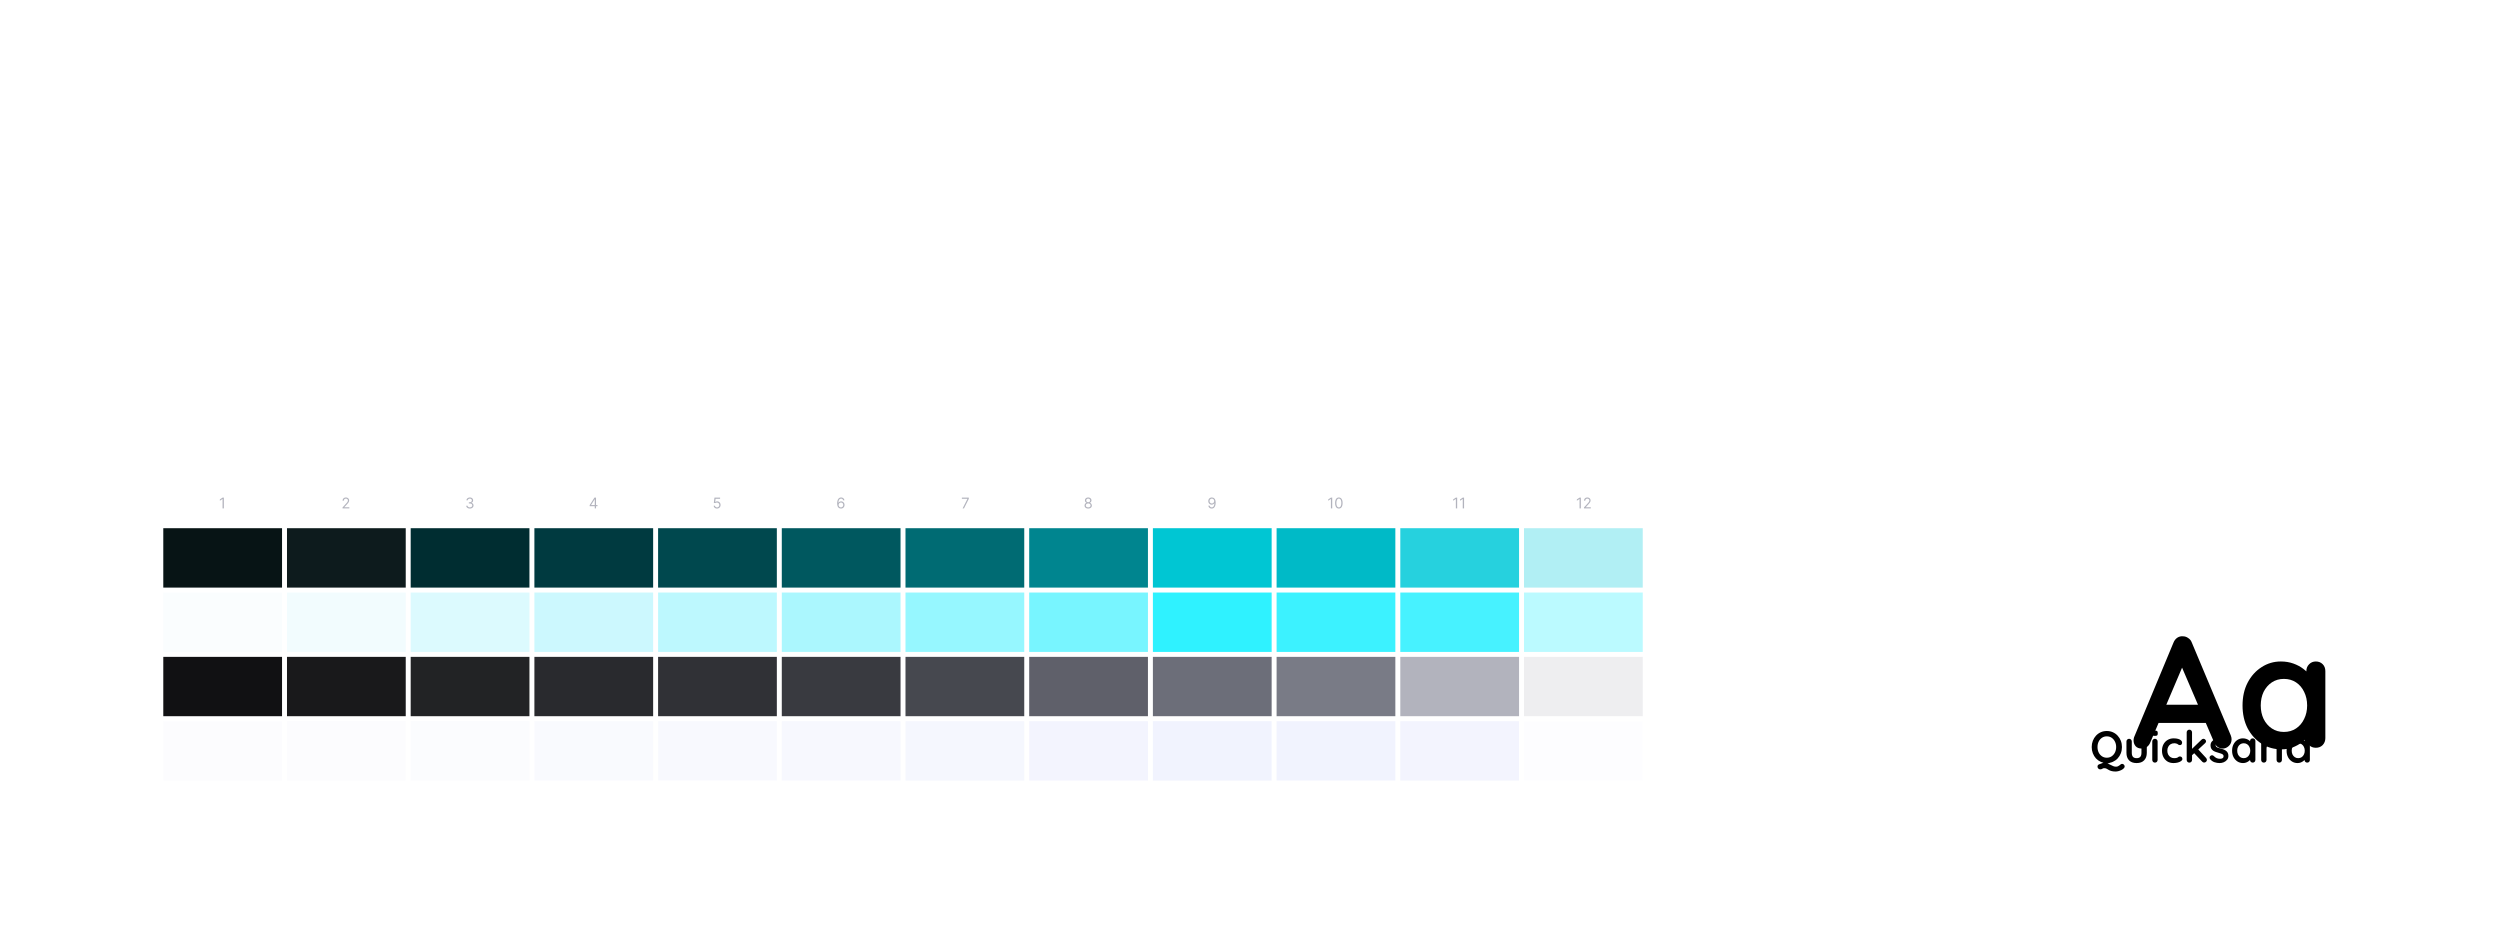 <svg width="2021" height="755" viewBox="0 0 2021 755" fill="none" xmlns="http://www.w3.org/2000/svg">
<path d="M72.32 58.752C74.539 59.861 75.819 61.611 76.16 64C76.587 66.389 75.989 68.565 74.368 70.528C73.259 72.064 71.808 72.917 70.016 73.088C68.309 73.259 66.56 72.917 64.768 72.064C62.72 71.125 60.544 70.4 58.24 69.888C56.021 69.376 53.675 69.12 51.2 69.12C46.592 69.12 42.453 69.845 38.784 71.296C35.2 72.747 32.128 74.837 29.568 77.568C27.008 80.213 25.045 83.371 23.68 87.04C22.4 90.709 21.76 94.763 21.76 99.2C21.76 104.405 22.485 108.928 23.936 112.768C25.472 116.608 27.563 119.808 30.208 122.368C32.853 124.928 35.968 126.848 39.552 128.128C43.136 129.323 47.019 129.92 51.2 129.92C53.504 129.92 55.808 129.707 58.112 129.28C60.416 128.853 62.635 128.085 64.768 126.976C66.56 126.123 68.309 125.824 70.016 126.08C71.808 126.336 73.301 127.232 74.496 128.768C76.203 130.901 76.8 133.12 76.288 135.424C75.861 137.643 74.581 139.264 72.448 140.288C70.229 141.397 67.925 142.336 65.536 143.104C63.232 143.787 60.885 144.299 58.496 144.64C56.107 145.067 53.675 145.28 51.2 145.28C45.056 145.28 39.211 144.299 33.664 142.336C28.203 140.373 23.296 137.472 18.944 133.632C14.677 129.792 11.307 125.013 8.832 119.296C6.357 113.493 5.12 106.795 5.12 99.2C5.12 92.629 6.229 86.571 8.448 81.024C10.752 75.477 13.952 70.699 18.048 66.688C22.229 62.592 27.136 59.435 32.768 57.216C38.4 54.912 44.544 53.76 51.2 53.76C54.955 53.76 58.624 54.187 62.208 55.04C65.792 55.893 69.163 57.131 72.32 58.752ZM155.002 109.824C155.002 116.821 153.423 123.008 150.266 128.384C147.194 133.675 143.013 137.813 137.722 140.8C132.517 143.787 126.671 145.28 120.186 145.28C113.701 145.28 107.813 143.787 102.522 140.8C97.317 137.813 93.135 133.675 89.978 128.384C86.906 123.008 85.37 116.821 85.37 109.824C85.37 102.827 86.906 96.683 89.978 91.392C93.135 86.016 97.317 81.835 102.522 78.848C107.813 75.776 113.701 74.24 120.186 74.24C126.671 74.24 132.517 75.776 137.722 78.848C143.013 81.835 147.194 86.016 150.266 91.392C153.423 96.683 155.002 102.827 155.002 109.824ZM139.642 109.824C139.642 105.472 138.746 101.717 136.954 98.56C135.247 95.317 132.901 92.8 129.914 91.008C127.013 89.216 123.77 88.32 120.186 88.32C116.602 88.32 113.317 89.216 110.33 91.008C107.429 92.8 105.082 95.317 103.29 98.56C101.583 101.717 100.73 105.472 100.73 109.824C100.73 114.091 101.583 117.845 103.29 121.088C105.082 124.245 107.429 126.72 110.33 128.512C113.317 130.304 116.602 131.2 120.186 131.2C123.77 131.2 127.013 130.304 129.914 128.512C132.901 126.72 135.247 124.245 136.954 121.088C138.746 117.845 139.642 114.091 139.642 109.824ZM185.085 136.192C185.085 138.411 184.317 140.288 182.781 141.824C181.33 143.275 179.496 144 177.277 144C175.144 144 173.352 143.275 171.901 141.824C170.45 140.288 169.725 138.411 169.725 136.192V57.088C169.725 54.869 170.45 53.035 171.901 51.584C173.437 50.048 175.314 49.28 177.533 49.28C179.752 49.28 181.544 50.048 182.909 51.584C184.36 53.035 185.085 54.869 185.085 57.088V136.192ZM268.127 109.824C268.127 116.821 266.548 123.008 263.391 128.384C260.319 133.675 256.138 137.813 250.847 140.8C245.642 143.787 239.796 145.28 233.311 145.28C226.826 145.28 220.938 143.787 215.647 140.8C210.442 137.813 206.26 133.675 203.103 128.384C200.031 123.008 198.495 116.821 198.495 109.824C198.495 102.827 200.031 96.683 203.103 91.392C206.26 86.016 210.442 81.835 215.647 78.848C220.938 75.776 226.826 74.24 233.311 74.24C239.796 74.24 245.642 75.776 250.847 78.848C256.138 81.835 260.319 86.016 263.391 91.392C266.548 96.683 268.127 102.827 268.127 109.824ZM252.767 109.824C252.767 105.472 251.871 101.717 250.079 98.56C248.372 95.317 246.026 92.8 243.039 91.008C240.138 89.216 236.895 88.32 233.311 88.32C229.727 88.32 226.442 89.216 223.455 91.008C220.554 92.8 218.207 95.317 216.415 98.56C214.708 101.717 213.855 105.472 213.855 109.824C213.855 114.091 214.708 117.845 216.415 121.088C218.207 124.245 220.554 126.72 223.455 128.512C226.442 130.304 229.727 131.2 233.311 131.2C236.895 131.2 240.138 130.304 243.039 128.512C246.026 126.72 248.372 124.245 250.079 121.088C251.871 117.845 252.767 114.091 252.767 109.824ZM289.25 144C287.031 144 285.197 143.275 283.746 141.824C282.295 140.288 281.57 138.411 281.57 136.192V83.328C281.57 81.109 282.295 79.275 283.746 77.824C285.197 76.288 287.031 75.52 289.25 75.52C291.469 75.52 293.303 76.288 294.754 77.824C296.205 79.275 296.93 81.109 296.93 83.328V95.36L296.034 86.784C296.973 84.736 298.167 82.944 299.618 81.408C301.154 79.787 302.861 78.464 304.738 77.44C306.615 76.331 308.621 75.52 310.754 75.008C312.887 74.496 315.021 74.24 317.154 74.24C319.714 74.24 321.847 74.965 323.554 76.416C325.346 77.867 326.242 79.573 326.242 81.536C326.242 84.352 325.517 86.4 324.066 87.68C322.615 88.875 321.037 89.472 319.33 89.472C317.709 89.472 316.215 89.173 314.85 88.576C313.57 87.979 312.077 87.68 310.37 87.68C308.834 87.68 307.255 88.064 305.634 88.832C304.098 89.515 302.647 90.624 301.282 92.16C300.002 93.696 298.935 95.616 298.082 97.92C297.314 100.139 296.93 102.784 296.93 105.856V136.192C296.93 138.411 296.205 140.288 294.754 141.824C293.303 143.275 291.469 144 289.25 144Z" fill="white"/>
<g filter="url(#filter0_d_6908_27832)">
<g clip-path="url(#clip0_6908_27832)">
<path d="M224 423H128V471H224V423Z" fill="#071415"/>
<path d="M324 423H228V471H324V423Z" fill="#0D1B1D"/>
<path d="M424 423H328V471H424V423Z" fill="#002D31"/>
<path d="M524 423H428V471H524V423Z" fill="#003A40"/>
<path d="M624 423H528V471H624V423Z" fill="#00484E"/>
<path d="M724 423H628V471H724V423Z" fill="#00585F"/>
<path d="M824 423H728V471H824V423Z" fill="#006B73"/>
<path d="M924 423H828V471H924V423Z" fill="#00858F"/>
<path d="M1024 423H928V471H1024V423Z" fill="#00C6D3"/>
<path d="M1124 423H1028V471H1124V423Z" fill="#00BAC7"/>
<path d="M1224 423H1128V471H1224V423Z" fill="#26D1DE"/>
<path d="M1324 423H1228V471H1324V423Z" fill="#B1EFF4"/>
<path d="M224 475H128V523H224V475Z" fill="#00ABDE" fill-opacity="0.02"/>
<path d="M324 475H228V523H324V475Z" fill="#00D6FD" fill-opacity="0.051"/>
<path d="M424 475H328V523H424V475Z" fill="#00DDFB" fill-opacity="0.137"/>
<path d="M524 475H428V523H524V475Z" fill="#00DEFC" fill-opacity="0.2"/>
<path d="M624 475H528V523H624V475Z" fill="#00E5FD" fill-opacity="0.259"/>
<path d="M724 475H628V523H724V475Z" fill="#00E9FE" fill-opacity="0.329"/>
<path d="M824 475H728V523H824V475Z" fill="#00ECFF" fill-opacity="0.412"/>
<path d="M924 475H828V523H924V475Z" fill="#00EDFF" fill-opacity="0.529"/>
<path d="M1024 475H928V523H1024V475Z" fill="#00EFFF" fill-opacity="0.816"/>
<path d="M1124 475H1028V523H1124V475Z" fill="#00EEFF" fill-opacity="0.765"/>
<path d="M1224 475H1128V523H1224V475Z" fill="#2AF0FF" fill-opacity="0.863"/>
<path d="M1324 475H1228V523H1324V475Z" fill="#B8F9FE" fill-opacity="0.957"/>
<path d="M224 527H128V575H224V527Z" fill="#111113"/>
<path d="M324 527H228V575H324V527Z" fill="#19191B"/>
<path d="M424 527H328V575H424V527Z" fill="#222325"/>
<path d="M524 527H428V575H524V527Z" fill="#292A2E"/>
<path d="M624 527H528V575H624V527Z" fill="#303136"/>
<path d="M724 527H628V575H724V527Z" fill="#393A40"/>
<path d="M824 527H728V575H824V527Z" fill="#46484F"/>
<path d="M924 527H828V575H924V527Z" fill="#5F606A"/>
<path d="M1024 527H928V575H1024V527Z" fill="#6C6E79"/>
<path d="M1124 527H1028V575H1124V527Z" fill="#797B86"/>
<path d="M1224 527H1128V575H1224V527Z" fill="#B2B3BD"/>
<path d="M1324 527H1228V575H1324V527Z" fill="#EEEEF0"/>
<path d="M224 579H128V627H224V579Z" fill="#1111BB" fill-opacity="0.012"/>
<path d="M324 579H228V627H324V579Z" fill="#CBCBF9" fill-opacity="0.043"/>
<path d="M424 579H328V627H424V579Z" fill="#D6E2F9" fill-opacity="0.086"/>
<path d="M524 579H428V627H524V579Z" fill="#D1D9F9" fill-opacity="0.125"/>
<path d="M624 579H528V627H624V579Z" fill="#D7DDFD" fill-opacity="0.157"/>
<path d="M724 579H628V627H724V579Z" fill="#D9DEFC" fill-opacity="0.2"/>
<path d="M824 579H728V627H824V579Z" fill="#DAE2FD" fill-opacity="0.263"/>
<path d="M924 579H828V627H924V579Z" fill="#E0E3FD" fill-opacity="0.376"/>
<path d="M1024 579H928V627H1024V579Z" fill="#E0E4FD" fill-opacity="0.439"/>
<path d="M1124 579H1028V627H1124V579Z" fill="#E3E7FD" fill-opacity="0.494"/>
<path d="M1224 579H1128V627H1224V579Z" fill="#EFF0FE" fill-opacity="0.725"/>
<path d="M1324 579H1228V627H1324V579Z" fill="#FDFDFF" fill-opacity="0.937"/>
<path d="M1273.97 398.273V407H1272.91V399.381H1272.86L1270.73 400.795V399.722L1272.91 398.273H1273.97ZM1276.48 407V406.233L1279.36 403.08C1279.7 402.71 1279.98 402.389 1280.2 402.116C1280.42 401.841 1280.58 401.582 1280.68 401.341C1280.79 401.097 1280.85 400.841 1280.85 400.574C1280.85 400.267 1280.77 400.001 1280.62 399.777C1280.48 399.553 1280.28 399.379 1280.03 399.257C1279.77 399.135 1279.49 399.074 1279.17 399.074C1278.84 399.074 1278.55 399.143 1278.3 399.283C1278.05 399.419 1277.86 399.611 1277.72 399.858C1277.59 400.105 1277.52 400.395 1277.52 400.727H1276.52C1276.52 400.216 1276.63 399.767 1276.87 399.381C1277.11 398.994 1277.43 398.693 1277.83 398.477C1278.24 398.261 1278.7 398.153 1279.21 398.153C1279.72 398.153 1280.17 398.261 1280.57 398.477C1280.96 398.693 1281.27 398.984 1281.5 399.351C1281.72 399.717 1281.83 400.125 1281.83 400.574C1281.83 400.895 1281.78 401.209 1281.66 401.516C1281.55 401.82 1281.35 402.159 1281.06 402.534C1280.78 402.906 1280.39 403.361 1279.89 403.898L1277.93 405.994V406.062H1281.99V407H1276.48Z" fill="#B2B3BD"/>
<path d="M1173.97 398.273V407H1172.91V399.381H1172.86L1170.73 400.795V399.722L1172.91 398.273H1173.97ZM1179.55 398.273V407H1178.49V399.381H1178.44L1176.31 400.795V399.722L1178.49 398.273H1179.55Z" fill="#B2B3BD"/>
<path d="M1072.97 398.273V407H1071.91V399.381H1071.86L1069.73 400.795V399.722L1071.91 398.273H1072.97ZM1078.33 407.119C1077.69 407.119 1077.14 406.945 1076.69 406.595C1076.24 406.243 1075.89 405.733 1075.65 405.065C1075.41 404.395 1075.29 403.585 1075.29 402.636C1075.29 401.693 1075.41 400.888 1075.65 400.22C1075.89 399.55 1076.24 399.038 1076.69 398.686C1077.15 398.331 1077.69 398.153 1078.33 398.153C1078.96 398.153 1079.51 398.331 1079.96 398.686C1080.41 399.038 1080.76 399.55 1081 400.22C1081.24 400.888 1081.36 401.693 1081.36 402.636C1081.36 403.585 1081.24 404.395 1081 405.065C1080.77 405.733 1080.42 406.243 1079.97 406.595C1079.52 406.945 1078.97 407.119 1078.33 407.119ZM1078.33 406.182C1078.96 406.182 1079.46 405.875 1079.81 405.261C1080.16 404.648 1080.34 403.773 1080.34 402.636C1080.34 401.881 1080.26 401.237 1080.1 400.706C1079.94 400.175 1079.71 399.77 1079.41 399.491C1079.11 399.213 1078.75 399.074 1078.33 399.074C1077.7 399.074 1077.2 399.385 1076.85 400.007C1076.49 400.626 1076.32 401.503 1076.32 402.636C1076.32 403.392 1076.4 404.034 1076.56 404.562C1076.71 405.091 1076.94 405.493 1077.24 405.768C1077.54 406.044 1077.9 406.182 1078.33 406.182Z" fill="#B2B3BD"/>
<path d="M975.683 398.153C976.041 398.156 976.399 398.224 976.757 398.358C977.115 398.491 977.441 398.713 977.737 399.023C978.032 399.33 978.269 399.749 978.448 400.28C978.627 400.811 978.717 401.477 978.717 402.278C978.717 403.054 978.643 403.743 978.495 404.345C978.35 404.945 978.14 405.45 977.865 405.862C977.592 406.274 977.26 406.587 976.867 406.8C976.478 407.013 976.038 407.119 975.546 407.119C975.058 407.119 974.622 407.023 974.238 406.83C973.858 406.634 973.545 406.362 973.301 406.016C973.059 405.666 972.904 405.261 972.836 404.801H973.876C973.97 405.202 974.156 405.533 974.434 405.794C974.715 406.053 975.086 406.182 975.546 406.182C976.22 406.182 976.751 405.888 977.14 405.3C977.532 404.712 977.728 403.881 977.728 402.807H977.66C977.501 403.045 977.312 403.251 977.093 403.425C976.875 403.598 976.632 403.732 976.365 403.825C976.098 403.919 975.814 403.966 975.512 403.966C975.012 403.966 974.554 403.842 974.136 403.595C973.721 403.345 973.389 403.003 973.139 402.568C972.892 402.131 972.768 401.631 972.768 401.068C972.768 400.534 972.887 400.045 973.126 399.602C973.367 399.156 973.706 398.801 974.14 398.537C974.578 398.273 975.092 398.145 975.683 398.153ZM975.683 399.091C975.325 399.091 975.002 399.18 974.715 399.359C974.431 399.536 974.206 399.774 974.038 400.075C973.873 400.374 973.791 400.705 973.791 401.068C973.791 401.432 973.87 401.763 974.029 402.061C974.191 402.357 974.412 402.592 974.69 402.768C974.971 402.942 975.291 403.028 975.649 403.028C975.919 403.028 976.17 402.976 976.403 402.871C976.636 402.763 976.839 402.616 977.012 402.432C977.189 402.244 977.326 402.033 977.426 401.797C977.525 401.558 977.575 401.31 977.575 401.051C977.575 400.71 977.492 400.391 977.328 400.092C977.166 399.794 976.941 399.553 976.654 399.368C976.37 399.183 976.046 399.091 975.683 399.091Z" fill="#B2B3BD"/>
<path d="M875.699 407.119C875.114 407.119 874.597 407.016 874.148 406.808C873.702 406.598 873.354 406.31 873.104 405.943C872.854 405.574 872.73 405.153 872.733 404.682C872.73 404.312 872.803 403.972 872.95 403.659C873.098 403.344 873.3 403.081 873.555 402.871C873.814 402.658 874.102 402.523 874.42 402.466V402.415C874.003 402.307 873.67 402.072 873.423 401.712C873.176 401.348 873.054 400.935 873.057 400.472C873.054 400.028 873.166 399.632 873.393 399.283C873.621 398.933 873.933 398.658 874.331 398.456C874.732 398.254 875.188 398.153 875.699 398.153C876.205 398.153 876.656 398.254 877.054 398.456C877.452 398.658 877.764 398.933 877.991 399.283C878.222 399.632 878.338 400.028 878.341 400.472C878.338 400.935 878.212 401.348 877.962 401.712C877.714 402.072 877.386 402.307 876.977 402.415V402.466C877.293 402.523 877.577 402.658 877.83 402.871C878.082 403.081 878.284 403.344 878.435 403.659C878.585 403.972 878.662 404.312 878.665 404.682C878.662 405.153 878.534 405.574 878.281 405.943C878.031 406.31 877.683 406.598 877.237 406.808C876.794 407.016 876.281 407.119 875.699 407.119ZM875.699 406.182C876.094 406.182 876.435 406.118 876.722 405.99C877.009 405.862 877.23 405.682 877.386 405.449C877.543 405.216 877.622 404.943 877.625 404.631C877.622 404.301 877.537 404.01 877.369 403.757C877.202 403.504 876.973 403.305 876.683 403.161C876.396 403.016 876.068 402.943 875.699 402.943C875.327 402.943 874.994 403.016 874.702 403.161C874.412 403.305 874.183 403.504 874.016 403.757C873.851 404.01 873.77 404.301 873.773 404.631C873.77 404.943 873.845 405.216 873.999 405.449C874.155 405.682 874.378 405.862 874.668 405.99C874.957 406.118 875.301 406.182 875.699 406.182ZM875.699 402.04C876.011 402.04 876.288 401.977 876.53 401.852C876.774 401.727 876.966 401.553 877.105 401.328C877.244 401.104 877.315 400.841 877.318 400.54C877.315 400.244 877.246 399.987 877.109 399.768C876.973 399.547 876.784 399.376 876.543 399.257C876.301 399.135 876.02 399.074 875.699 399.074C875.372 399.074 875.087 399.135 874.842 399.257C874.598 399.376 874.409 399.547 874.276 399.768C874.142 399.987 874.077 400.244 874.08 400.54C874.077 400.841 874.143 401.104 874.28 401.328C874.419 401.553 874.611 401.727 874.855 401.852C875.099 401.977 875.381 402.04 875.699 402.04Z" fill="#B2B3BD"/>
<path d="M774.176 407L778.08 399.278V399.21H773.58V398.273H779.17V399.261L775.284 407H774.176Z" fill="#B2B3BD"/>
<path d="M675.802 407.119C675.444 407.114 675.086 407.045 674.728 406.915C674.37 406.784 674.044 406.564 673.748 406.254C673.453 405.942 673.215 405.52 673.037 404.989C672.858 404.455 672.768 403.784 672.768 402.977C672.768 402.205 672.84 401.52 672.985 400.923C673.13 400.324 673.34 399.82 673.616 399.411C673.892 398.999 674.224 398.686 674.613 398.473C675.005 398.26 675.447 398.153 675.939 398.153C676.427 398.153 676.862 398.251 677.242 398.447C677.626 398.641 677.939 398.911 678.18 399.257C678.421 399.604 678.578 400.003 678.649 400.455H677.609C677.512 400.062 677.325 399.737 677.046 399.479C676.768 399.22 676.399 399.091 675.939 399.091C675.262 399.091 674.73 399.385 674.34 399.973C673.954 400.561 673.76 401.386 673.757 402.449H673.825C673.984 402.207 674.173 402.001 674.392 401.831C674.613 401.658 674.858 401.524 675.125 401.43C675.392 401.337 675.674 401.29 675.973 401.29C676.473 401.29 676.93 401.415 677.345 401.665C677.76 401.912 678.092 402.254 678.342 402.692C678.592 403.126 678.717 403.625 678.717 404.188C678.717 404.727 678.596 405.222 678.355 405.67C678.113 406.116 677.774 406.472 677.336 406.736C676.902 406.997 676.39 407.125 675.802 407.119ZM675.802 406.182C676.16 406.182 676.481 406.092 676.765 405.913C677.052 405.734 677.278 405.494 677.443 405.193C677.61 404.892 677.694 404.557 677.694 404.188C677.694 403.827 677.613 403.499 677.451 403.203C677.292 402.905 677.072 402.668 676.791 402.491C676.512 402.315 676.194 402.227 675.836 402.227C675.566 402.227 675.315 402.281 675.082 402.389C674.849 402.494 674.644 402.639 674.468 402.824C674.295 403.009 674.159 403.22 674.059 403.459C673.96 403.695 673.91 403.943 673.91 404.205C673.91 404.551 673.991 404.875 674.153 405.176C674.318 405.477 674.542 405.72 674.826 405.905C675.113 406.089 675.439 406.182 675.802 406.182Z" fill="#B2B3BD"/>
<path d="M575.631 407.119C575.131 407.119 574.68 407.02 574.28 406.821C573.879 406.622 573.558 406.349 573.317 406.003C573.075 405.656 572.943 405.261 572.92 404.818H573.943C573.983 405.213 574.162 405.54 574.48 405.798C574.801 406.054 575.185 406.182 575.631 406.182C575.989 406.182 576.307 406.098 576.585 405.93C576.866 405.763 577.087 405.533 577.246 405.24C577.408 404.945 577.489 404.611 577.489 404.239C577.489 403.858 577.405 403.518 577.237 403.22C577.072 402.919 576.845 402.682 576.555 402.509C576.266 402.335 575.935 402.247 575.562 402.244C575.295 402.241 575.021 402.283 574.74 402.368C574.459 402.45 574.227 402.557 574.045 402.688L573.057 402.568L573.585 398.273H578.119V399.21H574.472L574.165 401.784H574.216C574.395 401.642 574.619 401.524 574.889 401.43C575.159 401.337 575.44 401.29 575.733 401.29C576.267 401.29 576.743 401.418 577.161 401.673C577.581 401.926 577.911 402.273 578.149 402.713C578.391 403.153 578.511 403.656 578.511 404.222C578.511 404.778 578.386 405.276 578.136 405.713C577.889 406.148 577.548 406.491 577.114 406.744C576.679 406.994 576.185 407.119 575.631 407.119Z" fill="#B2B3BD"/>
<path d="M472.699 405.21V404.341L476.534 398.273H477.165V399.619H476.739L473.841 404.205V404.273H479.006V405.21H472.699ZM476.807 407V404.946V404.541V398.273H477.812V407H476.807Z" fill="#B2B3BD"/>
<path d="M375.853 407.119C375.291 407.119 374.789 407.023 374.349 406.83C373.912 406.636 373.564 406.368 373.305 406.024C373.049 405.678 372.91 405.276 372.887 404.818H373.961C373.984 405.099 374.081 405.342 374.251 405.547C374.421 405.749 374.644 405.905 374.92 406.016C375.196 406.126 375.501 406.182 375.836 406.182C376.211 406.182 376.544 406.116 376.833 405.986C377.123 405.855 377.35 405.673 377.515 405.44C377.68 405.207 377.762 404.938 377.762 404.631C377.762 404.31 377.683 404.027 377.524 403.783C377.365 403.536 377.132 403.342 376.825 403.203C376.518 403.064 376.143 402.994 375.7 402.994H375.001V402.057H375.7C376.046 402.057 376.35 401.994 376.612 401.869C376.876 401.744 377.082 401.568 377.23 401.341C377.38 401.114 377.456 400.847 377.456 400.54C377.456 400.244 377.39 399.987 377.26 399.768C377.129 399.55 376.944 399.379 376.706 399.257C376.47 399.135 376.191 399.074 375.87 399.074C375.569 399.074 375.285 399.129 375.018 399.24C374.754 399.348 374.538 399.506 374.37 399.713C374.203 399.918 374.112 400.165 374.098 400.455H373.075C373.092 399.997 373.23 399.597 373.488 399.253C373.747 398.906 374.085 398.636 374.502 398.443C374.923 398.25 375.385 398.153 375.887 398.153C376.427 398.153 376.89 398.263 377.277 398.482C377.663 398.697 377.96 398.983 378.167 399.338C378.375 399.693 378.478 400.077 378.478 400.489C378.478 400.98 378.349 401.399 378.09 401.746C377.835 402.092 377.487 402.332 377.046 402.466V402.534C377.598 402.625 378.028 402.859 378.338 403.237C378.647 403.612 378.802 404.077 378.802 404.631C378.802 405.105 378.673 405.531 378.414 405.909C378.159 406.284 377.809 406.58 377.366 406.795C376.923 407.011 376.419 407.119 375.853 407.119Z" fill="#B2B3BD"/>
<path d="M272.902 407V406.233L275.783 403.08C276.121 402.71 276.4 402.389 276.618 402.116C276.837 401.841 276.999 401.582 277.104 401.341C277.212 401.097 277.266 400.841 277.266 400.574C277.266 400.267 277.192 400.001 277.044 399.777C276.9 399.553 276.701 399.379 276.448 399.257C276.195 399.135 275.911 399.074 275.596 399.074C275.26 399.074 274.968 399.143 274.718 399.283C274.471 399.419 274.279 399.611 274.142 399.858C274.009 400.105 273.942 400.395 273.942 400.727H272.937C272.937 400.216 273.054 399.767 273.29 399.381C273.526 398.994 273.847 398.693 274.253 398.477C274.662 398.261 275.121 398.153 275.63 398.153C276.141 398.153 276.594 398.261 276.989 398.477C277.384 398.693 277.694 398.984 277.918 399.351C278.142 399.717 278.255 400.125 278.255 400.574C278.255 400.895 278.196 401.209 278.08 401.516C277.966 401.82 277.767 402.159 277.483 402.534C277.202 402.906 276.811 403.361 276.311 403.898L274.351 405.994V406.062H278.408V407H272.902Z" fill="#B2B3BD"/>
<path d="M176.971 398.273V407H175.914V399.381H175.863L173.732 400.795V399.722L175.914 398.273H176.971Z" fill="#B2B3BD"/>
</g>
</g>
<path d="M1572.66 209.5C1570.27 209.5 1568.31 208.775 1566.78 207.324C1565.33 205.788 1564.6 203.911 1564.6 201.692V127.708C1564.6 125.489 1565.33 123.655 1566.78 122.204C1568.31 120.668 1570.19 119.9 1572.41 119.9H1614.01C1616.23 119.9 1618.06 120.625 1619.51 122.076C1621.05 123.441 1621.82 125.233 1621.82 127.452C1621.82 129.329 1621.05 130.993 1619.51 132.444C1618.06 133.895 1616.23 134.62 1614.01 134.62H1579.45L1580.6 133.084V158.812L1579.7 157.148H1608.25C1610.47 157.148 1612.3 157.873 1613.75 159.324C1615.29 160.689 1616.06 162.481 1616.06 164.7C1616.06 166.577 1615.29 168.241 1613.75 169.692C1612.3 171.143 1610.47 171.868 1608.25 171.868H1579.45L1580.6 170.716V201.692C1580.6 203.911 1579.79 205.788 1578.17 207.324C1576.63 208.775 1574.8 209.5 1572.66 209.5ZM1699.75 175.324C1699.75 182.321 1698.17 188.508 1695.02 193.884C1691.94 199.175 1687.76 203.313 1682.47 206.3C1677.27 209.287 1671.42 210.78 1664.94 210.78C1658.45 210.78 1652.56 209.287 1647.27 206.3C1642.07 203.313 1637.89 199.175 1634.73 193.884C1631.66 188.508 1630.12 182.321 1630.12 175.324C1630.12 168.327 1631.66 162.183 1634.73 156.892C1637.89 151.516 1642.07 147.335 1647.27 144.348C1652.56 141.276 1658.45 139.74 1664.94 139.74C1671.42 139.74 1677.27 141.276 1682.47 144.348C1687.76 147.335 1691.94 151.516 1695.02 156.892C1698.17 162.183 1699.75 168.327 1699.75 175.324ZM1684.39 175.324C1684.39 170.972 1683.5 167.217 1681.7 164.06C1680 160.817 1677.65 158.3 1674.66 156.508C1671.76 154.716 1668.52 153.82 1664.94 153.82C1661.35 153.82 1658.07 154.716 1655.08 156.508C1652.18 158.3 1649.83 160.817 1648.04 164.06C1646.33 167.217 1645.48 170.972 1645.48 175.324C1645.48 179.591 1646.33 183.345 1648.04 186.588C1649.83 189.745 1652.18 192.22 1655.08 194.012C1658.07 195.804 1661.35 196.7 1664.94 196.7C1668.52 196.7 1671.76 195.804 1674.66 194.012C1677.65 192.22 1680 189.745 1681.7 186.588C1683.5 183.345 1684.39 179.591 1684.39 175.324ZM1749.8 139.74C1756.12 139.74 1760.9 141.063 1764.14 143.708C1767.47 146.353 1769.73 149.895 1770.92 154.332C1772.2 158.684 1772.84 163.548 1772.84 168.924V201.692C1772.84 203.911 1772.12 205.788 1770.67 207.324C1769.22 208.775 1767.38 209.5 1765.16 209.5C1762.94 209.5 1761.11 208.775 1759.66 207.324C1758.21 205.788 1757.48 203.911 1757.48 201.692V168.924C1757.48 166.108 1757.1 163.591 1756.33 161.372C1755.65 159.068 1754.37 157.233 1752.49 155.868C1750.61 154.503 1747.93 153.82 1744.43 153.82C1741.01 153.82 1738.11 154.503 1735.72 155.868C1733.42 157.233 1731.63 159.068 1730.35 161.372C1729.15 163.591 1728.56 166.108 1728.56 168.924V201.692C1728.56 203.911 1727.83 205.788 1726.38 207.324C1724.93 208.775 1723.09 209.5 1720.88 209.5C1718.66 209.5 1716.82 208.775 1715.37 207.324C1713.92 205.788 1713.2 203.911 1713.2 201.692V148.828C1713.2 146.609 1713.92 144.775 1715.37 143.324C1716.82 141.788 1718.66 141.02 1720.88 141.02C1723.09 141.02 1724.93 141.788 1726.38 143.324C1727.83 144.775 1728.56 146.609 1728.56 148.828V154.332L1726.64 153.948C1727.4 152.497 1728.51 150.961 1729.96 149.34C1731.41 147.633 1733.12 146.055 1735.08 144.604C1737.05 143.153 1739.26 142.001 1741.74 141.148C1744.21 140.209 1746.9 139.74 1749.8 139.74ZM1790.21 142.3H1820.55C1822.6 142.3 1824.3 142.983 1825.67 144.348C1827.03 145.713 1827.72 147.42 1827.72 149.468C1827.72 151.431 1827.03 153.095 1825.67 154.46C1824.3 155.74 1822.6 156.38 1820.55 156.38H1790.21C1788.17 156.38 1786.46 155.697 1785.09 154.332C1783.73 152.967 1783.05 151.26 1783.05 149.212C1783.05 147.249 1783.73 145.628 1785.09 144.348C1786.46 142.983 1788.17 142.3 1790.21 142.3ZM1803.91 126.3C1806.13 126.3 1807.92 127.068 1809.29 128.604C1810.74 130.055 1811.46 131.889 1811.46 134.108V191.068C1811.46 192.263 1811.67 193.244 1812.1 194.012C1812.61 194.78 1813.25 195.335 1814.02 195.676C1814.87 196.017 1815.77 196.188 1816.71 196.188C1817.73 196.188 1818.67 196.017 1819.53 195.676C1820.38 195.249 1821.36 195.036 1822.47 195.036C1823.66 195.036 1824.73 195.591 1825.67 196.7C1826.69 197.809 1827.21 199.345 1827.21 201.308C1827.21 203.697 1825.88 205.66 1823.24 207.196C1820.68 208.732 1817.9 209.5 1814.92 209.5C1813.13 209.5 1811.12 209.372 1808.9 209.116C1806.77 208.775 1804.72 208.049 1802.76 206.94C1800.88 205.745 1799.3 203.953 1798.02 201.564C1796.74 199.175 1796.1 195.889 1796.1 191.708V134.108C1796.1 131.889 1796.83 130.055 1798.28 128.604C1799.81 127.068 1801.69 126.3 1803.91 126.3Z" fill="white"/>
<g filter="url(#filter1_d_6908_27832)">
<rect x="1555" y="265.5" width="442" height="424" rx="30" fill="white" shape-rendering="crispEdges"/>
<g filter="url(#filter2_dddd_6908_27832)">
<rect x="1658.5" y="329.5" width="235" height="218" rx="20" fill="white"/>
<path d="M1736 416.996L1708.35 482.02C1707.75 483.641 1706.81 484.921 1705.53 485.86C1704.34 486.713 1703.01 487.14 1701.56 487.14C1699.26 487.14 1697.55 486.5 1696.44 485.22C1695.33 483.94 1694.78 482.361 1694.78 480.484C1694.78 479.716 1694.91 478.905 1695.16 478.052L1727.04 401.508C1727.72 399.801 1728.74 398.479 1730.11 397.54C1731.56 396.601 1733.09 396.217 1734.72 396.388C1736.25 396.388 1737.66 396.857 1738.94 397.796C1740.31 398.649 1741.29 399.887 1741.88 401.508L1773.37 476.516C1773.8 477.625 1774.01 478.649 1774.01 479.588C1774.01 481.892 1773.24 483.727 1771.71 485.092C1770.26 486.457 1768.64 487.14 1766.84 487.14C1765.31 487.14 1763.9 486.671 1762.62 485.732C1761.43 484.793 1760.49 483.513 1759.8 481.892L1732.28 417.764L1736 416.996ZM1712.32 466.404L1719.36 451.684H1753.92L1756.35 466.404H1712.32ZM1842.13 416.74C1844.35 416.74 1846.19 417.465 1847.64 418.916C1849.09 420.367 1849.81 422.244 1849.81 424.548V478.692C1849.81 480.911 1849.09 482.788 1847.64 484.324C1846.19 485.775 1844.35 486.5 1842.13 486.5C1839.92 486.5 1838.08 485.775 1836.63 484.324C1835.18 482.788 1834.45 480.911 1834.45 478.692V472.42L1837.27 473.572C1837.27 474.681 1836.67 476.047 1835.48 477.668C1834.28 479.204 1832.66 480.74 1830.61 482.276C1828.57 483.812 1826.13 485.135 1823.32 486.244C1820.59 487.268 1817.6 487.78 1814.36 487.78C1808.47 487.78 1803.14 486.287 1798.36 483.3C1793.58 480.228 1789.78 476.047 1786.97 470.756C1784.24 465.38 1782.87 459.236 1782.87 452.324C1782.87 445.327 1784.24 439.183 1786.97 433.892C1789.78 428.516 1793.54 424.335 1798.23 421.348C1802.92 418.276 1808.13 416.74 1813.85 416.74C1817.52 416.74 1820.89 417.295 1823.96 418.404C1827.03 419.513 1829.68 420.921 1831.89 422.628C1834.2 424.335 1835.95 426.084 1837.14 427.876C1838.42 429.583 1839.06 431.033 1839.06 432.228L1834.45 433.892V424.548C1834.45 422.329 1835.18 420.495 1836.63 419.044C1838.08 417.508 1839.92 416.74 1842.13 416.74ZM1816.28 473.7C1820.03 473.7 1823.32 472.761 1826.13 470.884C1828.95 469.007 1831.13 466.447 1832.66 463.204C1834.28 459.961 1835.09 456.335 1835.09 452.324C1835.09 448.228 1834.28 444.559 1832.66 441.316C1831.13 438.073 1828.95 435.513 1826.13 433.636C1823.32 431.759 1820.03 430.82 1816.28 430.82C1812.61 430.82 1809.37 431.759 1806.55 433.636C1803.73 435.513 1801.52 438.073 1799.89 441.316C1798.36 444.559 1797.59 448.228 1797.59 452.324C1797.59 456.335 1798.36 459.961 1799.89 463.204C1801.52 466.447 1803.73 469.007 1806.55 470.884C1809.37 472.761 1812.61 473.7 1816.28 473.7Z" fill="black"/>
</g>
<path d="M1711.53 613.508C1712.03 613.508 1712.5 613.712 1712.93 614.12C1713.36 614.552 1713.58 615.044 1713.58 615.596C1713.58 616.148 1713.33 616.664 1712.82 617.144C1712.34 617.648 1711.72 618.092 1710.95 618.476C1710.18 618.86 1709.38 619.16 1708.54 619.376C1707.72 619.592 1706.98 619.7 1706.31 619.7C1704.82 619.7 1703.63 619.556 1702.74 619.268C1701.86 619.004 1701.12 618.692 1700.55 618.332C1699.97 617.996 1699.43 617.684 1698.93 617.396C1698.42 617.132 1697.81 617 1697.09 617C1696.64 617 1696.26 617.072 1695.98 617.216C1695.71 617.384 1695.41 617.54 1695.08 617.684C1694.76 617.852 1694.32 617.936 1693.74 617.936C1693.14 617.936 1692.64 617.708 1692.23 617.252C1691.82 616.796 1691.62 616.304 1691.62 615.776C1691.62 614.84 1692.04 614.216 1692.88 613.904L1700.33 611.132L1703.57 611.924L1696.59 614.516L1698.64 613.328C1699.48 613.328 1700.21 613.448 1700.84 613.688C1701.48 613.952 1702.1 614.24 1702.67 614.552C1703.25 614.864 1703.84 615.14 1704.44 615.38C1705.06 615.644 1705.77 615.776 1706.56 615.776C1707.21 615.776 1707.75 615.668 1708.18 615.452C1708.64 615.236 1709.03 614.996 1709.37 614.732C1709.78 614.42 1710.14 614.132 1710.45 613.868C1710.78 613.628 1711.14 613.508 1711.53 613.508ZM1711.38 599.9C1711.38 601.7 1711.08 603.38 1710.48 604.94C1709.88 606.5 1709.03 607.88 1707.93 609.08C1706.85 610.256 1705.55 611.18 1704.04 611.852C1702.55 612.524 1700.92 612.86 1699.14 612.86C1697.37 612.86 1695.74 612.524 1694.25 611.852C1692.76 611.18 1691.46 610.256 1690.36 609.08C1689.28 607.88 1688.44 606.5 1687.84 604.94C1687.24 603.38 1686.94 601.7 1686.94 599.9C1686.94 598.1 1687.24 596.42 1687.84 594.86C1688.44 593.3 1689.28 591.932 1690.36 590.756C1691.46 589.556 1692.76 588.62 1694.25 587.948C1695.74 587.276 1697.37 586.94 1699.14 586.94C1700.92 586.94 1702.55 587.276 1704.04 587.948C1705.55 588.62 1706.85 589.556 1707.93 590.756C1709.03 591.932 1709.88 593.3 1710.48 594.86C1711.08 596.42 1711.38 598.1 1711.38 599.9ZM1706.7 599.9C1706.7 598.292 1706.38 596.84 1705.73 595.544C1705.08 594.224 1704.2 593.18 1703.07 592.412C1701.94 591.644 1700.63 591.26 1699.14 591.26C1697.66 591.26 1696.35 591.644 1695.22 592.412C1694.09 593.18 1693.2 594.212 1692.56 595.508C1691.93 596.804 1691.62 598.268 1691.62 599.9C1691.62 601.508 1691.93 602.972 1692.56 604.292C1693.2 605.588 1694.09 606.62 1695.22 607.388C1696.35 608.156 1697.66 608.54 1699.14 608.54C1700.63 608.54 1701.94 608.156 1703.07 607.388C1704.2 606.62 1705.08 605.588 1705.73 604.292C1706.38 602.972 1706.7 601.508 1706.7 599.9ZM1729.31 593.24C1729.93 593.24 1730.45 593.456 1730.86 593.888C1731.26 594.296 1731.47 594.812 1731.47 595.436V604.58C1731.47 607.124 1730.76 609.14 1729.34 610.628C1727.93 612.116 1725.89 612.86 1723.22 612.86C1720.56 612.86 1718.52 612.116 1717.1 610.628C1715.71 609.14 1715.02 607.124 1715.02 604.58V595.436C1715.02 594.812 1715.22 594.296 1715.63 593.888C1716.04 593.456 1716.55 593.24 1717.18 593.24C1717.8 593.24 1718.32 593.456 1718.72 593.888C1719.13 594.296 1719.34 594.812 1719.34 595.436V604.58C1719.34 606.044 1719.66 607.136 1720.31 607.856C1720.96 608.552 1721.93 608.9 1723.22 608.9C1724.54 608.9 1725.53 608.552 1726.18 607.856C1726.82 607.136 1727.15 606.044 1727.15 604.58V595.436C1727.15 594.812 1727.35 594.296 1727.76 593.888C1728.17 593.456 1728.68 593.24 1729.31 593.24ZM1740.21 610.304C1740.21 610.928 1740.01 611.456 1739.6 611.888C1739.19 612.296 1738.68 612.5 1738.05 612.5C1737.43 612.5 1736.91 612.296 1736.5 611.888C1736.1 611.456 1735.89 610.928 1735.89 610.304V595.436C1735.89 594.812 1736.1 594.296 1736.5 593.888C1736.91 593.456 1737.43 593.24 1738.05 593.24C1738.68 593.24 1739.19 593.456 1739.6 593.888C1740.01 594.296 1740.21 594.812 1740.21 595.436V610.304ZM1738.02 590.9C1737.2 590.9 1736.62 590.768 1736.29 590.504C1735.95 590.24 1735.78 589.772 1735.78 589.1V588.416C1735.78 587.72 1735.96 587.252 1736.32 587.012C1736.71 586.748 1737.28 586.616 1738.05 586.616C1738.89 586.616 1739.48 586.748 1739.82 587.012C1740.15 587.276 1740.32 587.744 1740.32 588.416V589.1C1740.32 589.796 1740.14 590.276 1739.78 590.54C1739.42 590.78 1738.83 590.9 1738.02 590.9ZM1753.22 592.88C1754.59 592.88 1755.78 593.024 1756.78 593.312C1757.82 593.6 1758.61 594.008 1759.16 594.536C1759.74 595.04 1760.02 595.652 1760.02 596.372C1760.02 596.852 1759.88 597.308 1759.59 597.74C1759.3 598.148 1758.88 598.352 1758.33 598.352C1757.95 598.352 1757.62 598.304 1757.36 598.208C1757.12 598.088 1756.9 597.944 1756.71 597.776C1756.52 597.608 1756.29 597.452 1756.03 597.308C1755.79 597.164 1755.42 597.056 1754.91 596.984C1754.43 596.888 1754.07 596.84 1753.83 596.84C1752.61 596.84 1751.56 597.104 1750.7 597.632C1749.86 598.16 1749.21 598.88 1748.76 599.792C1748.3 600.68 1748.07 601.712 1748.07 602.888C1748.07 604.04 1748.3 605.072 1748.76 605.984C1749.24 606.872 1749.88 607.58 1750.7 608.108C1751.54 608.636 1752.5 608.9 1753.58 608.9C1754.18 608.9 1754.7 608.864 1755.13 608.792C1755.56 608.72 1755.92 608.612 1756.21 608.468C1756.54 608.276 1756.84 608.072 1757.11 607.856C1757.37 607.64 1757.77 607.532 1758.3 607.532C1758.92 607.532 1759.4 607.736 1759.74 608.144C1760.07 608.528 1760.24 609.008 1760.24 609.584C1760.24 610.184 1759.9 610.736 1759.23 611.24C1758.56 611.72 1757.67 612.116 1756.57 612.428C1755.49 612.716 1754.31 612.86 1753.04 612.86C1751.14 612.86 1749.5 612.428 1748.11 611.564C1746.72 610.676 1745.64 609.476 1744.87 607.964C1744.12 606.452 1743.75 604.76 1743.75 602.888C1743.75 600.92 1744.15 599.192 1744.94 597.704C1745.76 596.192 1746.87 595.016 1748.29 594.176C1749.73 593.312 1751.37 592.88 1753.22 592.88ZM1765.88 612.5C1765.25 612.5 1764.74 612.296 1764.33 611.888C1763.92 611.456 1763.72 610.928 1763.72 610.304V588.056C1763.72 587.432 1763.92 586.916 1764.33 586.508C1764.74 586.076 1765.25 585.86 1765.88 585.86C1766.5 585.86 1767.02 586.076 1767.42 586.508C1767.83 586.916 1768.04 587.432 1768.04 588.056V610.304C1768.04 610.928 1767.83 611.456 1767.42 611.888C1767.02 612.296 1766.5 612.5 1765.88 612.5ZM1777.32 593.24C1777.88 593.24 1778.36 593.468 1778.76 593.924C1779.17 594.38 1779.38 594.824 1779.38 595.256C1779.38 595.832 1779.09 596.372 1778.51 596.876L1767.68 606.848L1767.5 601.88L1775.74 593.924C1776.2 593.468 1776.72 593.24 1777.32 593.24ZM1777.86 612.464C1777.24 612.464 1776.71 612.224 1776.28 611.744L1769.62 604.688L1772.9 601.664L1779.38 608.72C1779.83 609.2 1780.06 609.74 1780.06 610.34C1780.06 610.964 1779.81 611.48 1779.3 611.888C1778.82 612.272 1778.34 612.464 1777.86 612.464ZM1782.56 609.512C1782.32 609.176 1782.21 608.744 1782.24 608.216C1782.26 607.688 1782.57 607.232 1783.17 606.848C1783.56 606.608 1783.96 606.512 1784.4 606.56C1784.83 606.584 1785.25 606.8 1785.66 607.208C1786.35 607.904 1787.08 608.444 1787.85 608.828C1788.62 609.212 1789.58 609.404 1790.73 609.404C1791.09 609.38 1791.49 609.332 1791.92 609.26C1792.35 609.164 1792.72 608.972 1793.04 608.684C1793.37 608.372 1793.54 607.904 1793.54 607.28C1793.54 606.752 1793.36 606.332 1793 606.02C1792.64 605.708 1792.16 605.444 1791.56 605.228C1790.98 605.012 1790.34 604.808 1789.62 604.616C1788.87 604.4 1788.1 604.16 1787.31 603.896C1786.54 603.632 1785.84 603.296 1785.19 602.888C1784.54 602.456 1784.01 601.892 1783.6 601.196C1783.2 600.5 1782.99 599.624 1782.99 598.568C1782.99 597.368 1783.33 596.348 1784 595.508C1784.67 594.668 1785.54 594.02 1786.59 593.564C1787.67 593.108 1788.8 592.88 1789.98 592.88C1790.72 592.88 1791.5 592.976 1792.32 593.168C1793.13 593.336 1793.91 593.624 1794.66 594.032C1795.4 594.416 1796.02 594.932 1796.53 595.58C1796.79 595.94 1796.95 596.372 1797 596.876C1797.04 597.38 1796.82 597.836 1796.31 598.244C1795.95 598.532 1795.53 598.664 1795.05 598.64C1794.57 598.592 1794.18 598.424 1793.86 598.136C1793.46 597.608 1792.9 597.188 1792.21 596.876C1791.54 596.564 1790.76 596.408 1789.87 596.408C1789.51 596.408 1789.11 596.456 1788.68 596.552C1788.27 596.624 1787.91 596.804 1787.6 597.092C1787.29 597.356 1787.13 597.788 1787.13 598.388C1787.13 598.94 1787.31 599.384 1787.67 599.72C1788.03 600.032 1788.51 600.296 1789.11 600.512C1789.74 600.704 1790.4 600.896 1791.09 601.088C1791.81 601.28 1792.54 601.508 1793.29 601.772C1794.03 602.036 1794.72 602.384 1795.34 602.816C1795.96 603.248 1796.47 603.812 1796.85 604.508C1797.24 605.18 1797.43 606.044 1797.43 607.1C1797.43 608.324 1797.07 609.368 1796.35 610.232C1795.63 611.096 1794.73 611.756 1793.65 612.212C1792.57 612.644 1791.46 612.86 1790.34 612.86C1788.92 612.86 1787.5 612.62 1786.09 612.14C1784.67 611.636 1783.5 610.76 1782.56 609.512ZM1817.09 592.88C1817.72 592.88 1818.23 593.084 1818.64 593.492C1819.05 593.9 1819.25 594.428 1819.25 595.076V610.304C1819.25 610.928 1819.05 611.456 1818.64 611.888C1818.23 612.296 1817.72 612.5 1817.09 612.5C1816.47 612.5 1815.95 612.296 1815.54 611.888C1815.14 611.456 1814.93 610.928 1814.93 610.304V608.54L1815.72 608.864C1815.72 609.176 1815.56 609.56 1815.22 610.016C1814.88 610.448 1814.43 610.88 1813.85 611.312C1813.28 611.744 1812.59 612.116 1811.8 612.428C1811.03 612.716 1810.19 612.86 1809.28 612.86C1807.62 612.86 1806.12 612.44 1804.78 611.6C1803.44 610.736 1802.37 609.56 1801.58 608.072C1800.81 606.56 1800.42 604.832 1800.42 602.888C1800.42 600.92 1800.81 599.192 1801.58 597.704C1802.37 596.192 1803.42 595.016 1804.74 594.176C1806.06 593.312 1807.53 592.88 1809.14 592.88C1810.17 592.88 1811.12 593.036 1811.98 593.348C1812.84 593.66 1813.59 594.056 1814.21 594.536C1814.86 595.016 1815.35 595.508 1815.69 596.012C1816.05 596.492 1816.23 596.9 1816.23 597.236L1814.93 597.704V595.076C1814.93 594.452 1815.14 593.936 1815.54 593.528C1815.95 593.096 1816.47 592.88 1817.09 592.88ZM1809.82 608.9C1810.88 608.9 1811.8 608.636 1812.59 608.108C1813.38 607.58 1814 606.86 1814.43 605.948C1814.88 605.036 1815.11 604.016 1815.11 602.888C1815.11 601.736 1814.88 600.704 1814.43 599.792C1814 598.88 1813.38 598.16 1812.59 597.632C1811.8 597.104 1810.88 596.84 1809.82 596.84C1808.79 596.84 1807.88 597.104 1807.08 597.632C1806.29 598.16 1805.67 598.88 1805.21 599.792C1804.78 600.704 1804.56 601.736 1804.56 602.888C1804.56 604.016 1804.78 605.036 1805.21 605.948C1805.67 606.86 1806.29 607.58 1807.08 608.108C1807.88 608.636 1808.79 608.9 1809.82 608.9ZM1834.23 592.88C1836 592.88 1837.35 593.252 1838.26 593.996C1839.19 594.74 1839.83 595.736 1840.17 596.984C1840.53 598.208 1840.71 599.576 1840.71 601.088V610.304C1840.71 610.928 1840.5 611.456 1840.09 611.888C1839.69 612.296 1839.17 612.5 1838.55 612.5C1837.92 612.5 1837.41 612.296 1837 611.888C1836.59 611.456 1836.39 610.928 1836.39 610.304V601.088C1836.39 600.296 1836.28 599.588 1836.06 598.964C1835.87 598.316 1835.51 597.8 1834.98 597.416C1834.45 597.032 1833.7 596.84 1832.71 596.84C1831.75 596.84 1830.94 597.032 1830.27 597.416C1829.62 597.8 1829.11 598.316 1828.75 598.964C1828.42 599.588 1828.25 600.296 1828.25 601.088V610.304C1828.25 610.928 1828.05 611.456 1827.64 611.888C1827.23 612.296 1826.71 612.5 1826.09 612.5C1825.47 612.5 1824.95 612.296 1824.54 611.888C1824.13 611.456 1823.93 610.928 1823.93 610.304V595.436C1823.93 594.812 1824.13 594.296 1824.54 593.888C1824.95 593.456 1825.47 593.24 1826.09 593.24C1826.71 593.24 1827.23 593.456 1827.64 593.888C1828.05 594.296 1828.25 594.812 1828.25 595.436V596.984L1827.71 596.876C1827.93 596.468 1828.24 596.036 1828.65 595.58C1829.05 595.1 1829.53 594.656 1830.09 594.248C1830.64 593.84 1831.26 593.516 1831.96 593.276C1832.65 593.012 1833.41 592.88 1834.23 592.88ZM1861.14 585.86C1861.77 585.86 1862.28 586.064 1862.69 586.472C1863.1 586.88 1863.3 587.408 1863.3 588.056V610.304C1863.3 610.928 1863.1 611.456 1862.69 611.888C1862.28 612.296 1861.77 612.5 1861.14 612.5C1860.52 612.5 1860 612.296 1859.6 611.888C1859.19 611.456 1858.98 610.928 1858.98 610.304V608.54L1859.78 608.864C1859.78 609.176 1859.61 609.56 1859.27 610.016C1858.94 610.448 1858.48 610.88 1857.9 611.312C1857.33 611.744 1856.64 612.116 1855.85 612.428C1855.08 612.716 1854.24 612.86 1853.33 612.86C1851.68 612.86 1850.18 612.44 1848.83 611.6C1847.49 610.736 1846.42 609.56 1845.63 608.072C1844.86 606.56 1844.48 604.832 1844.48 602.888C1844.48 600.92 1844.86 599.192 1845.63 597.704C1846.42 596.192 1847.48 595.016 1848.8 594.176C1850.12 593.312 1851.58 592.88 1853.19 592.88C1854.22 592.88 1855.17 593.036 1856.03 593.348C1856.9 593.66 1857.64 594.056 1858.26 594.536C1858.91 595.016 1859.4 595.508 1859.74 596.012C1860.1 596.492 1860.28 596.9 1860.28 597.236L1858.98 597.704V588.056C1858.98 587.432 1859.19 586.916 1859.6 586.508C1860 586.076 1860.52 585.86 1861.14 585.86ZM1853.87 608.9C1854.93 608.9 1855.85 608.636 1856.64 608.108C1857.44 607.58 1858.05 606.86 1858.48 605.948C1858.94 605.036 1859.16 604.016 1859.16 602.888C1859.16 601.736 1858.94 600.704 1858.48 599.792C1858.05 598.88 1857.44 598.16 1856.64 597.632C1855.85 597.104 1854.93 596.84 1853.87 596.84C1852.84 596.84 1851.93 597.104 1851.14 597.632C1850.34 598.16 1849.72 598.88 1849.26 599.792C1848.83 600.704 1848.62 601.736 1848.62 602.888C1848.62 604.016 1848.83 605.036 1849.26 605.948C1849.72 606.86 1850.34 607.58 1851.14 608.108C1851.93 608.636 1852.84 608.9 1853.87 608.9Z" fill="black"/>
</g>
<defs>
<filter id="filter0_d_6908_27832" x="-16" y="215" width="1492" height="564" filterUnits="userSpaceOnUse" color-interpolation-filters="sRGB">
<feFlood flood-opacity="0" result="BackgroundImageFix"/>
<feColorMatrix in="SourceAlpha" type="matrix" values="0 0 0 0 0 0 0 0 0 0 0 0 0 0 0 0 0 0 127 0" result="hardAlpha"/>
<feOffset dx="4" dy="4"/>
<feGaussianBlur stdDeviation="10"/>
<feComposite in2="hardAlpha" operator="out"/>
<feColorMatrix type="matrix" values="0 0 0 0 0 0 0 0 0 0 0 0 0 0 0 0 0 0 0.25 0"/>
<feBlend mode="normal" in2="BackgroundImageFix" result="effect1_dropShadow_6908_27832"/>
<feBlend mode="normal" in="SourceGraphic" in2="effect1_dropShadow_6908_27832" result="shape"/>
</filter>
<filter id="filter1_d_6908_27832" x="1539" y="249.5" width="482" height="464" filterUnits="userSpaceOnUse" color-interpolation-filters="sRGB">
<feFlood flood-opacity="0" result="BackgroundImageFix"/>
<feColorMatrix in="SourceAlpha" type="matrix" values="0 0 0 0 0 0 0 0 0 0 0 0 0 0 0 0 0 0 127 0" result="hardAlpha"/>
<feOffset dx="4" dy="4"/>
<feGaussianBlur stdDeviation="10"/>
<feComposite in2="hardAlpha" operator="out"/>
<feColorMatrix type="matrix" values="0 0 0 0 0 0 0 0 0 0 0 0 0 0 0 0 0 0 0.25 0"/>
<feBlend mode="normal" in2="BackgroundImageFix" result="effect1_dropShadow_6908_27832"/>
<feBlend mode="normal" in="SourceGraphic" in2="effect1_dropShadow_6908_27832" result="shape"/>
</filter>
<filter id="filter2_dddd_6908_27832" x="1645.5" y="324.5" width="287" height="309" filterUnits="userSpaceOnUse" color-interpolation-filters="sRGB">
<feFlood flood-opacity="0" result="BackgroundImageFix"/>
<feColorMatrix in="SourceAlpha" type="matrix" values="0 0 0 0 0 0 0 0 0 0 0 0 0 0 0 0 0 0 127 0" result="hardAlpha"/>
<feOffset dx="1" dy="4"/>
<feGaussianBlur stdDeviation="4.5"/>
<feColorMatrix type="matrix" values="0 0 0 0 0 0 0 0 0 0 0 0 0 0 0 0 0 0 0.1 0"/>
<feBlend mode="normal" in2="BackgroundImageFix" result="effect1_dropShadow_6908_27832"/>
<feColorMatrix in="SourceAlpha" type="matrix" values="0 0 0 0 0 0 0 0 0 0 0 0 0 0 0 0 0 0 127 0" result="hardAlpha"/>
<feOffset dx="3" dy="15"/>
<feGaussianBlur stdDeviation="8"/>
<feColorMatrix type="matrix" values="0 0 0 0 0 0 0 0 0 0 0 0 0 0 0 0 0 0 0.09 0"/>
<feBlend mode="normal" in2="effect1_dropShadow_6908_27832" result="effect2_dropShadow_6908_27832"/>
<feColorMatrix in="SourceAlpha" type="matrix" values="0 0 0 0 0 0 0 0 0 0 0 0 0 0 0 0 0 0 127 0" result="hardAlpha"/>
<feOffset dx="8" dy="34"/>
<feGaussianBlur stdDeviation="10.5"/>
<feColorMatrix type="matrix" values="0 0 0 0 0 0 0 0 0 0 0 0 0 0 0 0 0 0 0.05 0"/>
<feBlend mode="normal" in2="effect2_dropShadow_6908_27832" result="effect3_dropShadow_6908_27832"/>
<feColorMatrix in="SourceAlpha" type="matrix" values="0 0 0 0 0 0 0 0 0 0 0 0 0 0 0 0 0 0 127 0" result="hardAlpha"/>
<feOffset dx="14" dy="61"/>
<feGaussianBlur stdDeviation="12.5"/>
<feColorMatrix type="matrix" values="0 0 0 0 0 0 0 0 0 0 0 0 0 0 0 0 0 0 0.01 0"/>
<feBlend mode="normal" in2="effect3_dropShadow_6908_27832" result="effect4_dropShadow_6908_27832"/>
<feBlend mode="normal" in="SourceGraphic" in2="effect4_dropShadow_6908_27832" result="shape"/>
</filter>
<clipPath id="clip0_6908_27832">
<rect y="231" width="1452" height="524" rx="60" fill="white"/>
</clipPath>
</defs>
</svg>
